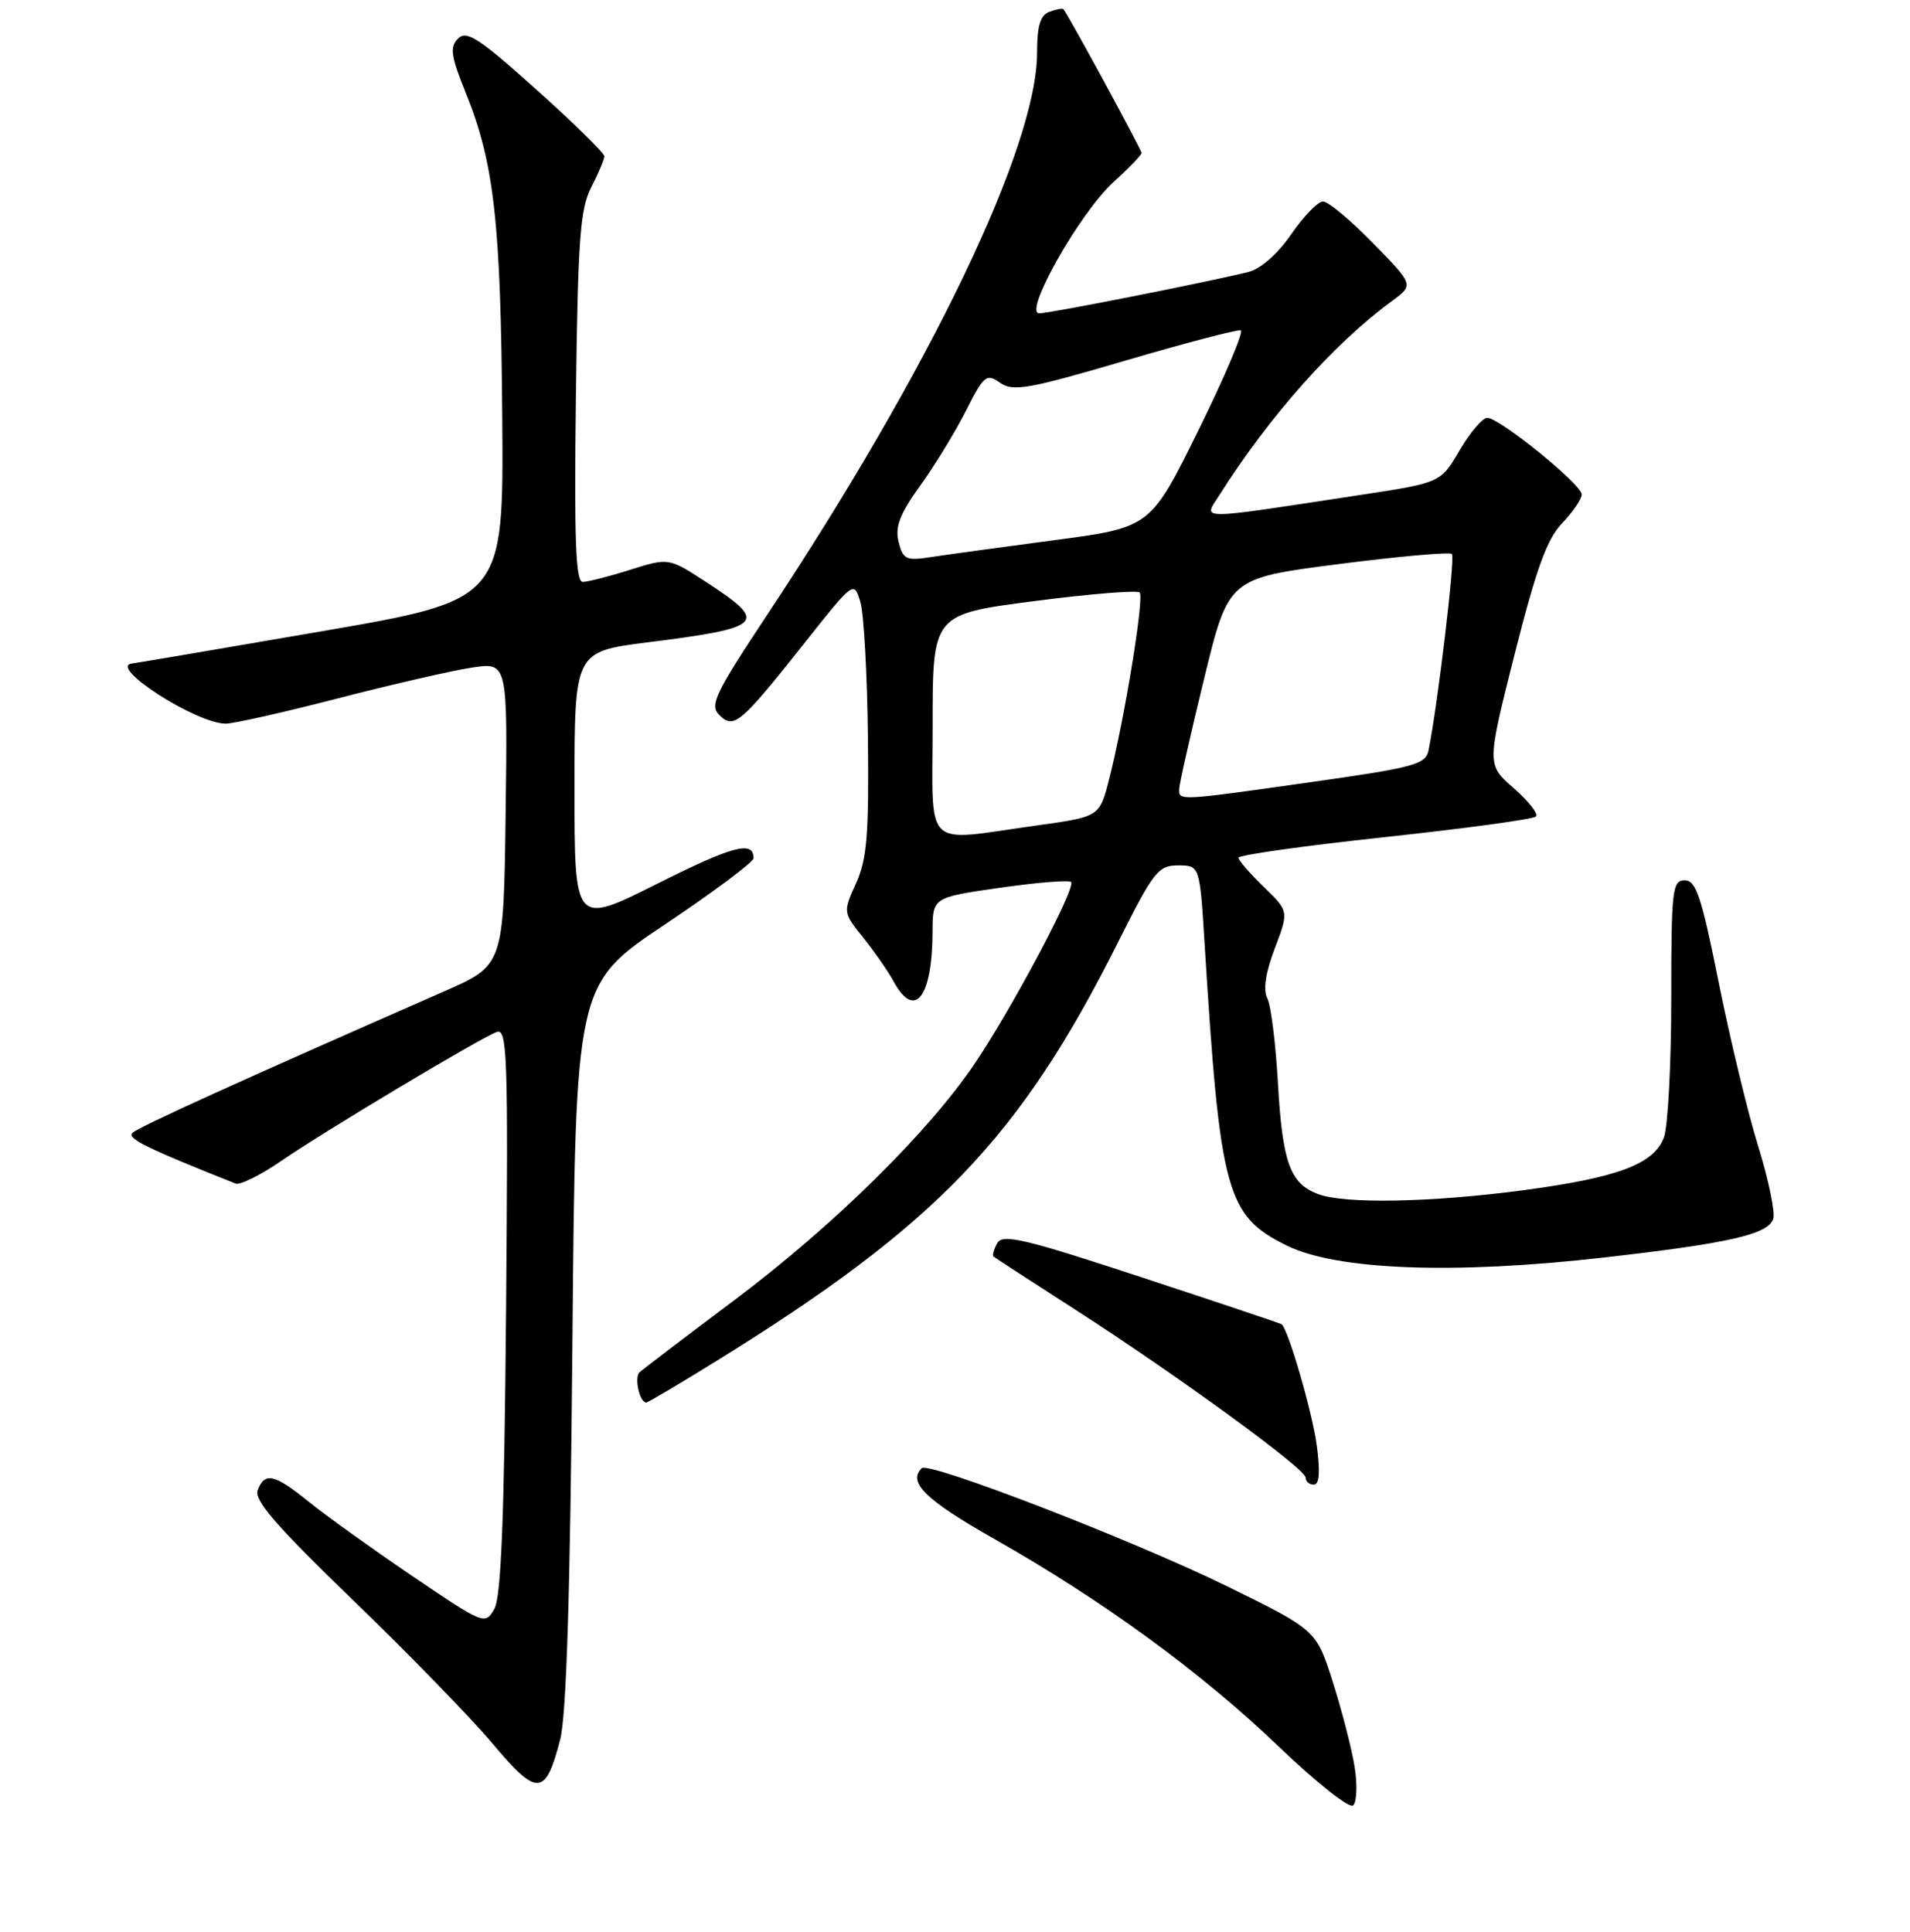 <?xml version="1.0" encoding="UTF-8" standalone="no"?>
<!DOCTYPE svg PUBLIC "-//W3C//DTD SVG 1.1//EN" "http://www.w3.org/Graphics/SVG/1.1/DTD/svg11.dtd" >
<svg xmlns="http://www.w3.org/2000/svg" xmlns:xlink="http://www.w3.org/1999/xlink" version="1.1" viewBox="0 0 256 259">
 <g >
 <path fill="currentColor"
d=" M 181.56 236.83 C 181.18 234.45 179.87 229.35 178.65 225.50 C 176.43 218.50 176.43 218.50 164.47 212.63 C 152.00 206.51 124.47 195.86 123.54 196.80 C 121.63 198.70 124.05 201.06 133.28 206.29 C 147.83 214.54 161.00 224.15 171.45 234.17 C 176.49 239.00 180.89 242.47 181.37 242.00 C 181.86 241.53 181.94 239.20 181.56 236.83 Z  M 75.08 233.18 C 75.92 229.95 76.43 213.57 76.72 180.22 C 77.14 131.95 77.14 131.95 89.07 123.95 C 95.63 119.56 101.00 115.55 101.00 115.04 C 101.00 112.63 98.25 113.36 88.05 118.48 C 77.00 124.02 77.00 124.02 77.00 105.68 C 77.00 87.35 77.00 87.35 86.75 86.11 C 102.39 84.14 103.03 83.50 94.80 78.12 C 89.64 74.75 89.64 74.75 84.48 76.37 C 81.65 77.27 78.77 78.00 78.10 78.00 C 77.16 78.00 76.95 72.29 77.19 53.25 C 77.46 32.05 77.75 28.01 79.25 25.10 C 80.21 23.22 81.00 21.35 81.00 20.94 C 81.00 20.53 76.90 16.50 71.88 12.00 C 64.20 5.10 62.54 4.03 61.40 5.17 C 60.26 6.32 60.42 7.47 62.45 12.51 C 66.24 21.90 67.12 29.78 67.32 56.00 C 67.50 80.42 67.50 80.42 43.00 84.64 C 29.52 86.96 18.16 88.89 17.75 88.93 C 14.27 89.25 26.29 97.00 30.26 97.00 C 31.31 97.00 38.10 95.47 45.34 93.60 C 52.58 91.73 60.65 89.87 63.27 89.48 C 68.04 88.77 68.04 88.77 67.77 109.08 C 67.50 129.40 67.50 129.40 59.50 132.90 C 32.54 144.72 18.51 151.09 17.74 151.86 C 17.00 152.60 19.63 153.90 31.58 158.65 C 32.17 158.89 34.94 157.51 37.73 155.59 C 43.52 151.61 64.14 139.27 66.55 138.34 C 68.00 137.78 68.12 141.20 67.83 175.61 C 67.59 203.55 67.17 214.07 66.25 215.68 C 65.02 217.83 64.86 217.76 55.25 211.25 C 49.89 207.61 43.65 203.14 41.40 201.31 C 36.74 197.55 35.50 197.27 34.54 199.75 C 34.03 201.09 37.03 204.55 47.33 214.50 C 54.74 221.65 63.16 230.31 66.05 233.75 C 72.02 240.86 73.11 240.79 75.08 233.18 Z  M 176.49 193.75 C 175.90 189.32 172.67 178.20 171.78 177.51 C 171.62 177.39 163.18 174.56 153.00 171.21 C 137.26 166.03 134.38 165.35 133.66 166.64 C 133.20 167.47 132.97 168.28 133.16 168.43 C 133.35 168.59 138.22 171.76 144.00 175.47 C 157.80 184.35 175.00 196.89 175.00 198.06 C 175.00 198.58 175.49 199.00 176.09 199.00 C 176.84 199.00 176.96 197.31 176.49 193.75 Z  M 95.86 182.53 C 125.54 164.17 136.69 152.56 149.88 126.25 C 154.62 116.79 155.24 116.00 157.91 116.00 C 160.81 116.00 160.81 116.00 161.47 126.75 C 163.53 159.87 164.37 162.95 172.45 166.95 C 179.13 170.26 194.88 170.86 215.00 168.56 C 231.71 166.65 236.88 165.48 237.66 163.43 C 237.97 162.63 237.08 158.26 235.68 153.73 C 234.27 149.21 231.89 139.31 230.37 131.75 C 228.05 120.17 227.33 118.00 225.81 118.00 C 224.14 118.00 224.00 119.23 224.00 133.93 C 224.00 142.70 223.55 151.05 223.01 152.48 C 221.65 156.06 216.84 157.85 204.12 159.55 C 191.76 161.19 180.19 161.40 176.63 160.05 C 172.90 158.63 171.89 155.82 171.28 145.16 C 170.98 139.84 170.34 134.73 169.85 133.79 C 169.28 132.67 169.62 130.39 170.86 127.12 C 172.75 122.15 172.75 122.15 169.38 118.88 C 167.52 117.08 166.00 115.32 166.00 114.97 C 166.00 114.61 174.83 113.37 185.61 112.21 C 196.40 111.05 205.51 109.81 205.86 109.45 C 206.21 109.09 204.87 107.38 202.89 105.65 C 199.27 102.50 199.27 102.50 203.01 87.68 C 205.92 76.18 207.34 72.25 209.38 70.13 C 210.82 68.62 212.00 66.89 212.00 66.28 C 212.00 64.94 201.00 56.02 199.35 56.01 C 198.71 56.00 197.04 57.96 195.64 60.35 C 193.09 64.71 193.09 64.71 182.29 66.35 C 159.99 69.75 161.29 69.74 163.40 66.42 C 170.15 55.75 178.74 46.09 186.57 40.35 C 189.50 38.19 189.50 38.19 184.03 32.60 C 181.03 29.52 178.01 27.00 177.33 27.00 C 176.65 27.00 174.74 28.97 173.08 31.38 C 171.26 34.03 168.99 36.04 167.34 36.45 C 162.07 37.77 140.71 42.00 139.29 42.00 C 137.10 42.00 144.75 28.48 149.25 24.40 C 151.31 22.53 153.00 20.78 153.00 20.50 C 153.00 20.07 143.15 1.93 142.53 1.23 C 142.39 1.08 141.55 1.24 140.64 1.58 C 139.43 2.05 139.00 3.49 139.00 7.06 C 139.00 19.65 124.74 49.36 102.82 82.42 C 95.82 92.99 95.09 94.52 96.41 95.84 C 98.35 97.78 99.23 97.04 107.79 86.24 C 114.44 77.85 114.45 77.85 115.31 80.67 C 115.78 82.23 116.24 90.47 116.33 99.00 C 116.47 111.88 116.20 115.16 114.74 118.39 C 112.98 122.29 112.98 122.29 115.74 125.74 C 117.26 127.64 119.09 130.28 119.80 131.60 C 122.60 136.74 124.96 133.68 124.99 124.90 C 125.00 120.29 125.00 120.29 134.02 119.00 C 138.98 118.29 143.27 117.94 143.56 118.23 C 144.26 118.93 135.75 134.99 130.69 142.50 C 124.49 151.72 111.74 164.28 98.50 174.22 C 91.90 179.17 86.15 183.55 85.72 183.95 C 84.98 184.62 85.73 188.00 86.62 188.00 C 86.84 188.00 91.00 185.54 95.86 182.53 Z  M 125.00 97.17 C 125.00 82.34 125.00 82.34 138.58 80.58 C 146.04 79.61 152.42 79.09 152.75 79.42 C 153.39 80.06 150.73 96.37 148.65 104.49 C 147.37 109.48 147.37 109.48 138.94 110.65 C 123.50 112.80 125.00 114.24 125.00 97.17 Z  M 158.05 105.75 C 158.07 105.06 159.57 98.43 161.38 91.00 C 164.66 77.51 164.66 77.51 179.36 75.62 C 187.45 74.58 194.30 73.97 194.60 74.26 C 195.06 74.72 192.70 94.50 191.47 100.58 C 191.09 102.46 189.56 102.88 175.77 104.83 C 157.88 107.37 157.99 107.37 158.05 105.75 Z  M 120.44 72.64 C 119.94 70.62 120.59 68.92 123.34 65.09 C 125.30 62.37 128.06 57.85 129.48 55.04 C 131.88 50.30 132.21 50.03 134.04 51.31 C 135.77 52.52 137.79 52.17 150.75 48.36 C 158.86 45.98 165.86 44.14 166.30 44.28 C 166.74 44.42 164.20 50.42 160.65 57.62 C 154.20 70.70 154.20 70.70 141.35 72.40 C 134.28 73.34 126.83 74.36 124.80 74.67 C 121.44 75.19 121.04 75.00 120.44 72.64 Z "/>
</g>
</svg>